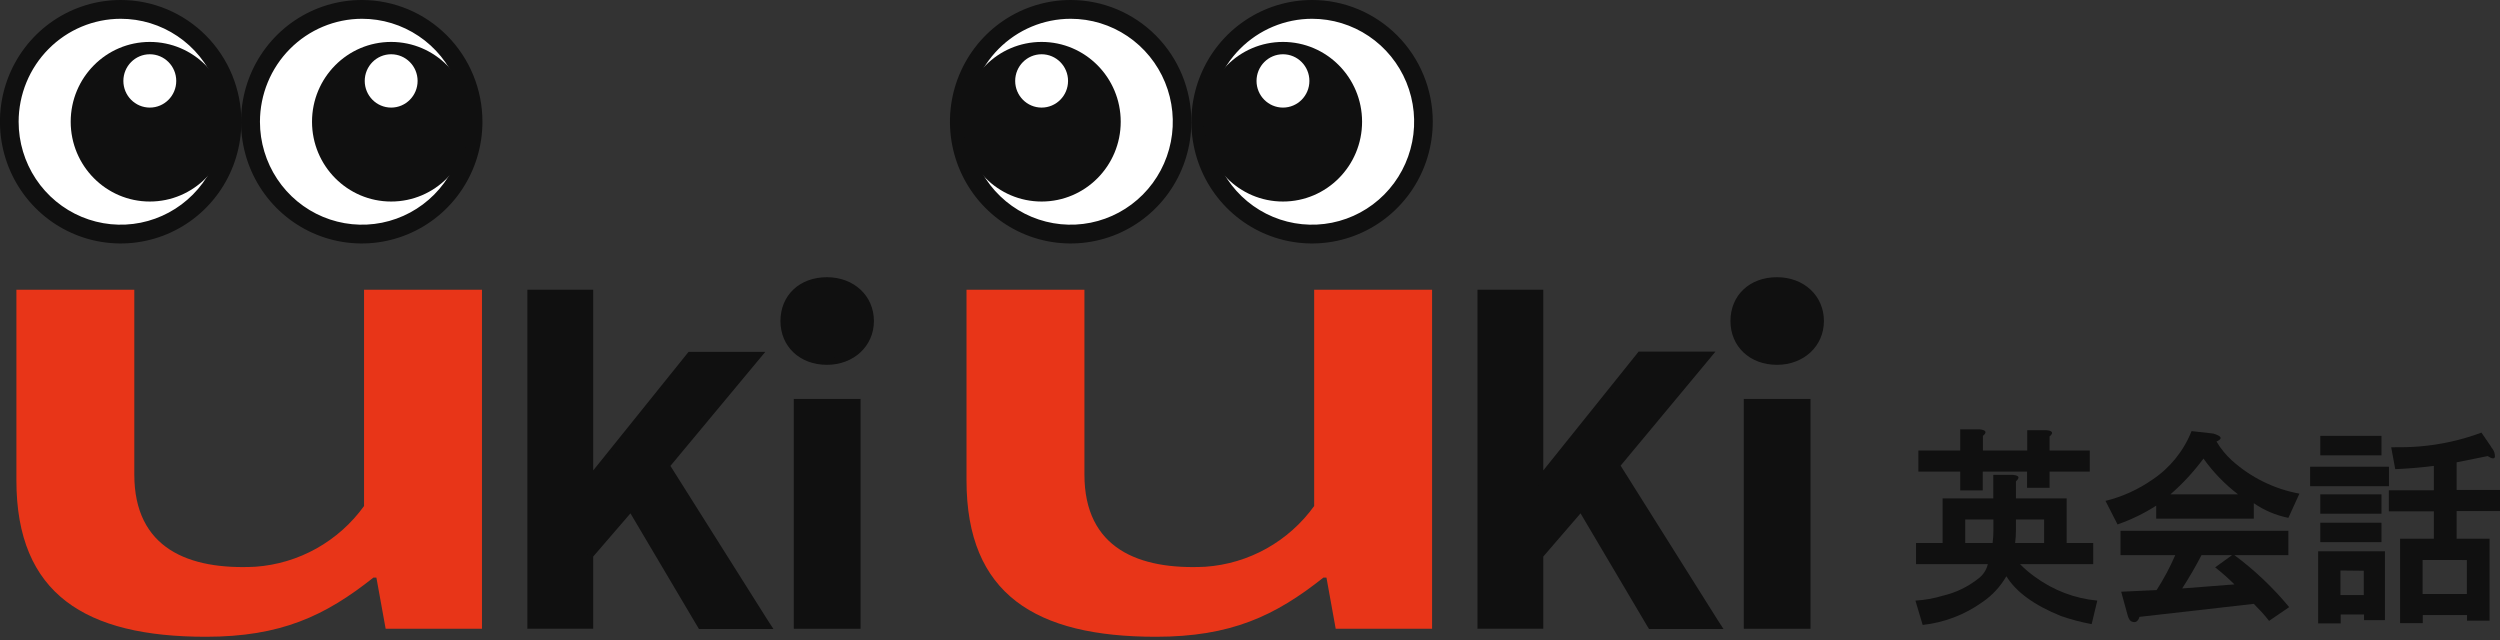 <svg width="250" height="64" viewBox="0 0 250 64" fill="none" xmlns="http://www.w3.org/2000/svg">
<rect x="0" y="0" width="250" height="64" fill="#333333" stroke="none"/>
<g clip-path="url(#clip0)">
<path d="M1.64 48.043V28.972H13.431V47.455C13.431 54.859 18.886 57.012 25.545 56.674C27.684 56.521 29.765 55.899 31.641 54.85C33.517 53.801 35.143 52.352 36.405 50.603V28.972H48.197V62.876H38.565L37.64 57.763H37.336C32.514 61.593 28.083 63.677 20.58 63.677C8.584 63.677 1.64 59.44 1.64 48.043Z" fill="#E83518"/>
<path d="M70.078 62.563L63.096 50.803L59.019 55.535V62.563H53.055V29.285H59.019V47.93L69.004 35.475H75.88L66.677 46.541L76.78 62.563H70.078Z" fill="#101010"/>
<path d="M58.701 29.598V48.631H58.844L69.152 35.788H75.209L66.291 46.516L76.221 62.25H70.257L63.139 50.271L58.701 55.422V62.25H53.358V29.598H58.701ZM59.322 28.972H52.737V62.876H59.322V55.654L63.045 51.335L69.717 62.601L69.897 62.901H77.344L76.723 61.944L67.042 46.591L75.674 36.214L76.531 35.187H68.854L68.668 35.419L59.322 47.041V28.972Z" fill="#101010"/>
<path d="M82.687 36.226C80.205 36.226 78.343 34.505 78.343 32.133C78.343 29.761 80.124 28.033 82.687 28.033C85.251 28.033 87.081 29.761 87.081 32.133C87.081 34.505 85.232 36.226 82.687 36.226Z" fill="#101010"/>
<path d="M82.688 28.346C85.008 28.346 86.771 29.848 86.771 32.101C86.771 34.355 85.008 35.857 82.688 35.857C80.366 35.857 78.666 34.298 78.666 32.101C78.666 29.905 80.373 28.346 82.688 28.346ZM82.688 27.72C79.957 27.72 78.045 29.535 78.045 32.101C78.045 34.667 80 36.483 82.688 36.483C85.375 36.483 87.392 34.605 87.392 32.101C87.392 29.598 85.412 27.72 82.688 27.72Z" fill="#101010"/>
<path d="M85.748 40.207H79.691V62.564H85.748V40.207Z" fill="#101010"/>
<path d="M85.436 40.52V62.251H79.999V40.52H85.436ZM86.056 39.894H79.379V62.877H86.056V39.894Z" fill="#101010"/>
<path d="M12.063 23.402C9.86 23.402 7.706 22.743 5.874 21.509C4.042 20.274 2.614 18.519 1.771 16.466C0.928 14.412 0.708 12.153 1.138 9.974C1.569 7.794 2.63 5.792 4.189 4.221C5.747 2.651 7.733 1.581 9.894 1.148C12.055 0.715 14.295 0.939 16.331 1.79C18.366 2.641 20.105 4.082 21.329 5.931C22.552 7.779 23.204 9.952 23.203 12.174C23.193 15.15 22.016 18.001 19.929 20.105C17.842 22.209 15.014 23.394 12.063 23.402Z" fill="white"/>
<path d="M12.066 1.878C14.085 1.876 16.059 2.479 17.739 3.61C19.419 4.74 20.728 6.348 21.502 8.229C22.275 10.11 22.478 12.181 22.085 14.178C21.692 16.176 20.72 18.011 19.293 19.451C17.865 20.892 16.046 21.873 14.066 22.271C12.085 22.669 10.032 22.465 8.167 21.686C6.301 20.907 4.706 19.587 3.584 17.894C2.462 16.201 1.863 14.21 1.863 12.173C1.866 9.445 2.942 6.829 4.855 4.899C6.767 2.969 9.36 1.883 12.066 1.878ZM12.066 1.61076e-06C9.678 1.61076e-06 7.345 0.714 5.36 2.052C3.375 3.389 1.828 5.29 0.914 7.515C0 9.739 -0.239 12.187 0.227 14.548C0.693 16.91 1.842 19.079 3.53 20.781C5.219 22.484 7.369 23.643 9.711 24.113C12.052 24.583 14.479 24.342 16.685 23.42C18.89 22.499 20.776 20.939 22.102 18.937C23.428 16.935 24.136 14.581 24.136 12.173C24.137 10.575 23.825 8.991 23.219 7.514C22.613 6.037 21.724 4.694 20.603 3.564C19.482 2.433 18.151 1.536 16.686 0.925C15.221 0.313 13.651 -0.001 12.066 1.61076e-06Z" fill="#101010"/>
<path d="M14.982 20.153C19.352 20.153 22.895 16.581 22.895 12.173C22.895 7.766 19.352 4.193 14.982 4.193C10.612 4.193 7.07 7.766 7.07 12.173C7.07 16.581 10.612 20.153 14.982 20.153Z" fill="#101010"/>
<path d="M14.981 10.759C16.441 10.759 17.625 9.565 17.625 8.093C17.625 6.62 16.441 5.426 14.981 5.426C13.521 5.426 12.337 6.62 12.337 8.093C12.337 9.565 13.521 10.759 14.981 10.759Z" fill="white"/>
<path d="M36.198 23.402C33.996 23.396 31.845 22.732 30.017 21.493C28.189 20.255 26.766 18.498 25.928 16.444C25.09 14.39 24.874 12.132 25.308 9.954C25.741 7.777 26.805 5.778 28.365 4.21C29.925 2.643 31.91 1.576 34.071 1.146C36.231 0.716 38.47 0.941 40.503 1.793C42.537 2.645 44.275 4.086 45.496 5.934C46.718 7.782 47.37 9.953 47.369 12.174C47.359 15.155 46.178 18.011 44.084 20.116C41.99 22.221 39.154 23.402 36.198 23.402Z" fill="white"/>
<path d="M36.198 1.878C38.217 1.876 40.192 2.479 41.871 3.61C43.551 4.74 44.86 6.348 45.634 8.229C46.408 10.11 46.611 12.181 46.218 14.178C45.824 16.176 44.852 18.011 43.425 19.451C41.998 20.892 40.178 21.873 38.198 22.271C36.218 22.669 34.165 22.465 32.299 21.686C30.433 20.907 28.838 19.587 27.716 17.894C26.594 16.201 25.995 14.21 25.995 12.174C25.999 9.445 27.074 6.829 28.987 4.899C30.899 2.969 33.492 1.883 36.198 1.878ZM36.198 2.5755e-05C33.809 -0.005 31.473 0.705 29.485 2.039C27.497 3.374 25.946 5.274 25.029 7.498C24.111 9.721 23.869 12.17 24.331 14.533C24.794 16.896 25.942 19.067 27.629 20.773C29.316 22.477 31.467 23.639 33.809 24.111C36.151 24.583 38.58 24.343 40.786 23.423C42.994 22.502 44.88 20.942 46.208 18.939C47.535 16.937 48.244 14.582 48.244 12.174C48.245 8.949 46.977 5.855 44.719 3.573C42.46 1.29 39.395 0.005 36.198 2.5755e-05Z" fill="#101010"/>
<path d="M39.115 20.153C43.485 20.153 47.027 16.581 47.027 12.173C47.027 7.766 43.485 4.193 39.115 4.193C34.745 4.193 31.202 7.766 31.202 12.173C31.202 16.581 34.745 20.153 39.115 20.153Z" fill="#101010"/>
<path d="M39.116 10.759C40.577 10.759 41.76 9.565 41.76 8.093C41.76 6.62 40.577 5.426 39.116 5.426C37.656 5.426 36.473 6.62 36.473 8.093C36.473 9.565 37.656 10.759 39.116 10.759Z" fill="white"/>
<path d="M96.651 48.043V28.972H108.443V47.455C108.443 54.859 113.898 57.012 120.557 56.674C122.696 56.522 124.777 55.9 126.654 54.851C128.53 53.803 130.155 52.352 131.417 50.603V28.972H143.208V62.876H133.57L132.646 57.763H132.335C127.513 61.593 123.089 63.677 115.579 63.677C103.583 63.677 96.651 59.44 96.651 48.043Z" fill="#E83518"/>
<path d="M165.078 62.563L158.102 50.803L154.019 55.535V62.563H148.055V29.285H154.019V47.93L164.01 35.475H170.886L161.677 46.541L171.786 62.563H165.078Z" fill="#101010"/>
<path d="M153.71 29.598V48.631H153.852L164.154 35.788H170.217L161.293 46.516L171.223 62.25H165.259L158.147 50.271L153.71 55.422V62.25H148.366V29.598H153.71ZM154.33 28.972H147.746V62.876H154.33V55.654L158.054 51.335L164.719 62.601L164.905 62.901H172.352L171.732 61.944L162.063 46.566L170.695 36.189L171.545 35.162H163.862L163.676 35.394L154.33 47.041V28.972Z" fill="#101010"/>
<path d="M177.694 36.226C175.212 36.226 173.35 34.505 173.35 32.133C173.35 29.761 175.137 28.033 177.694 28.033C180.251 28.033 182.082 29.761 182.082 32.133C182.082 34.505 180.239 36.226 177.694 36.226Z" fill="#101010"/>
<path d="M177.694 28.346C180.009 28.346 181.771 29.848 181.771 32.101C181.771 34.355 180.009 35.857 177.694 35.857C175.379 35.857 173.666 34.298 173.666 32.101C173.666 29.905 175.379 28.346 177.694 28.346ZM177.694 27.72C174.957 27.72 173.046 29.535 173.046 32.101C173.046 34.667 175.001 36.483 177.694 36.483C180.388 36.483 182.392 34.605 182.392 32.101C182.392 29.598 180.419 27.72 177.694 27.72Z" fill="#101010"/>
<path d="M180.754 40.207H174.697V62.564H180.754V40.207Z" fill="#101010"/>
<path d="M180.43 40.52V62.251H174.988V40.52H180.43ZM181.051 39.894H174.379V62.877H181.051V39.894Z" fill="#101010"/>
<path d="M131.205 23.402C129.001 23.402 126.847 22.743 125.015 21.509C123.183 20.274 121.755 18.519 120.912 16.466C120.069 14.412 119.849 12.153 120.279 9.974C120.71 7.794 121.771 5.792 123.33 4.221C124.888 2.651 126.874 1.581 129.035 1.148C131.196 0.715 133.436 0.939 135.472 1.79C137.507 2.641 139.247 4.082 140.47 5.931C141.693 7.779 142.345 9.952 142.344 12.174C142.334 15.15 141.157 18.001 139.07 20.105C136.983 22.209 134.155 23.394 131.205 23.402Z" fill="white"/>
<path d="M131.206 1.878C133.225 1.878 135.199 2.481 136.878 3.613C138.557 4.744 139.865 6.352 140.638 8.233C141.411 10.115 141.613 12.185 141.219 14.182C140.825 16.179 139.853 18.014 138.425 19.454C136.997 20.894 135.178 21.874 133.198 22.271C131.218 22.669 129.165 22.465 127.3 21.686C125.434 20.906 123.84 19.587 122.718 17.893C121.596 16.2 120.998 14.21 120.998 12.173C121.001 9.444 122.077 6.827 123.991 4.897C125.905 2.967 128.5 1.881 131.206 1.878ZM131.206 0C128.819 0 126.485 0.714 124.5 2.052C122.515 3.389 120.968 5.29 120.055 7.515C119.141 9.739 118.902 12.187 119.368 14.548C119.833 16.91 120.983 19.079 122.671 20.781C124.359 22.484 126.51 23.643 128.851 24.113C131.193 24.583 133.62 24.342 135.825 23.42C138.031 22.499 139.916 20.939 141.243 18.937C142.569 16.935 143.277 14.581 143.277 12.173C143.277 8.945 142.005 5.848 139.741 3.566C137.478 1.283 134.408 0 131.206 0Z" fill="#101010"/>
<path d="M128.295 20.153C132.665 20.153 136.208 16.581 136.208 12.173C136.208 7.766 132.665 4.193 128.295 4.193C123.925 4.193 120.382 7.766 120.382 12.173C120.382 16.581 123.925 20.153 128.295 20.153Z" fill="#101010"/>
<path d="M128.297 10.759C129.757 10.759 130.94 9.565 130.94 8.093C130.94 6.62 129.757 5.426 128.297 5.426C126.836 5.426 125.653 6.62 125.653 8.093C125.653 9.565 126.836 10.759 128.297 10.759Z" fill="white"/>
<path d="M107.071 23.402C104.867 23.404 102.713 22.746 100.88 21.512C99.047 20.278 97.618 18.523 96.774 16.47C95.93 14.417 95.709 12.157 96.139 9.977C96.569 7.798 97.63 5.795 99.188 4.224C100.746 2.652 102.732 1.582 104.893 1.149C107.055 0.715 109.295 0.938 111.331 1.789C113.367 2.641 115.106 4.082 116.33 5.93C117.553 7.778 118.206 9.951 118.205 12.174C118.195 15.149 117.019 17.999 114.933 20.103C112.847 22.206 110.021 23.392 107.071 23.402Z" fill="white"/>
<path d="M107.071 1.878C109.09 1.878 111.064 2.481 112.743 3.613C114.422 4.744 115.73 6.352 116.503 8.233C117.276 10.115 117.478 12.185 117.084 14.182C116.69 16.179 115.718 18.014 114.29 19.454C112.862 20.894 111.043 21.874 109.063 22.271C107.083 22.669 105.03 22.465 103.165 21.686C101.299 20.906 99.705 19.587 98.583 17.893C97.461 16.2 96.863 14.21 96.863 12.173C96.864 9.443 97.94 6.826 99.855 4.895C101.769 2.965 104.364 1.879 107.071 1.878ZM107.071 1.6097e-06C104.684 -0.001 102.349 0.712 100.364 2.049C98.378 3.385 96.83 5.286 95.915 7.511C95.001 9.735 94.761 12.183 95.226 14.544C95.691 16.906 96.84 19.076 98.528 20.779C100.216 22.482 102.366 23.642 104.708 24.113C107.05 24.583 109.477 24.342 111.683 23.421C113.889 22.5 115.774 20.939 117.101 18.937C118.428 16.935 119.136 14.581 119.136 12.173C119.136 8.946 117.865 5.851 115.603 3.568C113.34 1.285 110.272 0.002 107.071 1.6097e-06Z" fill="#101010"/>
<path d="M104.16 20.153C108.53 20.153 112.072 16.581 112.072 12.173C112.072 7.766 108.53 4.193 104.16 4.193C99.79 4.193 96.247 7.766 96.247 12.173C96.247 16.581 99.79 20.153 104.16 20.153Z" fill="#101010"/>
<path d="M104.161 10.759C105.621 10.759 106.805 9.565 106.805 8.093C106.805 6.62 105.621 5.426 104.161 5.426C102.701 5.426 101.518 6.62 101.518 8.093C101.518 9.565 102.701 10.759 104.161 10.759Z" fill="white"/>
<path d="M201.594 48.13V49.839H206.664V54.302H209.321V56.411H201.998C202.468 56.887 202.978 57.321 203.524 57.706C205.346 59.039 207.489 59.852 209.73 60.06L209.165 62.413C208.127 62.221 207.104 61.951 206.106 61.606C203.425 60.525 201.602 59.198 200.638 57.625C200.039 58.664 199.214 59.552 198.224 60.222C196.463 61.479 194.412 62.261 192.267 62.494L191.541 60.06C192.469 60.007 193.387 59.843 194.277 59.572C195.568 59.273 196.778 58.692 197.821 57.869C198.305 57.516 198.647 56.998 198.783 56.411H191.603V54.302H194.259V49.839H199.329V47.486H201.259C201.917 47.536 202.022 47.755 201.594 48.13ZM198.293 43.587V45.051H202.724V43.017H204.635C205.256 43.073 205.386 43.292 204.958 43.643V45.051H208.979V47.16H204.958V48.781H202.705V47.16H198.274V49.038H196.021V47.16H191.838V45.051H196.021V42.935H197.957C198.615 42.992 198.727 43.236 198.293 43.587ZM199.341 51.948H196.524V54.302H199.261C199.315 53.887 199.342 53.468 199.341 53.05V51.948ZM201.594 51.948V53C201.595 53.435 201.568 53.87 201.513 54.302H204.412V51.948H201.594Z" fill="#101010"/>
<path d="M221.651 44.156C222.065 44.855 222.579 45.488 223.178 46.034C225.085 47.752 227.426 48.904 229.942 49.363L228.838 51.786C227.6 51.537 226.424 51.039 225.381 50.321V51.867H215.619V50.565C214.409 51.343 213.111 51.973 211.753 52.443L210.549 50.089C212.219 49.678 213.8 48.964 215.216 47.98C216.991 46.801 218.367 45.102 219.156 43.111L221.329 43.355C222.185 43.618 222.297 43.862 221.651 44.156ZM228.838 55.516H223.445C225.469 57.02 227.306 58.765 228.918 60.711L226.908 62.088C226.424 61.462 225.915 60.923 225.381 60.385L213.943 61.687C213.903 61.883 213.79 62.055 213.627 62.169C213.563 62.197 213.495 62.212 213.425 62.212C213.356 62.212 213.287 62.197 213.224 62.169C213.006 62.119 212.845 61.875 212.74 61.443L212.119 59.171L215.662 59.008C216.376 57.897 216.999 56.729 217.524 55.516H212.051V53.081H228.838V55.516ZM217.046 49.432H223.805C222.481 48.422 221.316 47.218 220.348 45.858C219.379 47.167 218.272 48.365 217.046 49.432ZM220.149 55.516C219.558 56.655 218.914 57.765 218.219 58.846L223.445 58.439C222.835 57.834 222.191 57.265 221.515 56.736L223.203 55.516H220.149Z" fill="#101010"/>
<path d="M238.897 48.619H231.009V46.672H238.897V48.619ZM238.494 62.013H236.402V61.449H234.069V62.338H231.816V55.128H238.494V62.013ZM238.146 45.533H232.027V43.587H238.146V45.533ZM238.146 51.373H232.027V49.432H238.146V51.373ZM238.146 54.214H232.027V52.274H238.146V54.214ZM234.044 57.05V59.509H236.377V57.075L234.044 57.05ZM249.087 44.638C249.129 44.727 249.183 44.809 249.249 44.882C249.423 45.113 249.509 45.4 249.491 45.69C249.435 45.909 249.193 45.884 248.765 45.608L245.662 46.234V48.994H250.006V51.104H245.662V53.876H248.957V62.069H246.704V61.506H242.279V62.313H240.008V53.876H243.384V51.135H238.885V49.026H243.384V46.591C242.101 46.754 240.815 46.862 239.524 46.916L239.12 44.726C240.089 44.726 241.026 44.726 241.938 44.644C244.059 44.471 246.147 44.005 248.144 43.261L249.087 44.638ZM242.261 55.998V59.403H246.686V56.004L242.261 55.998Z" fill="#101010"/>
</g>
<defs>
<clipPath id="clip0">
<rect width="250" height="63.677" fill="white"/>
</clipPath>
</defs>
</svg>
